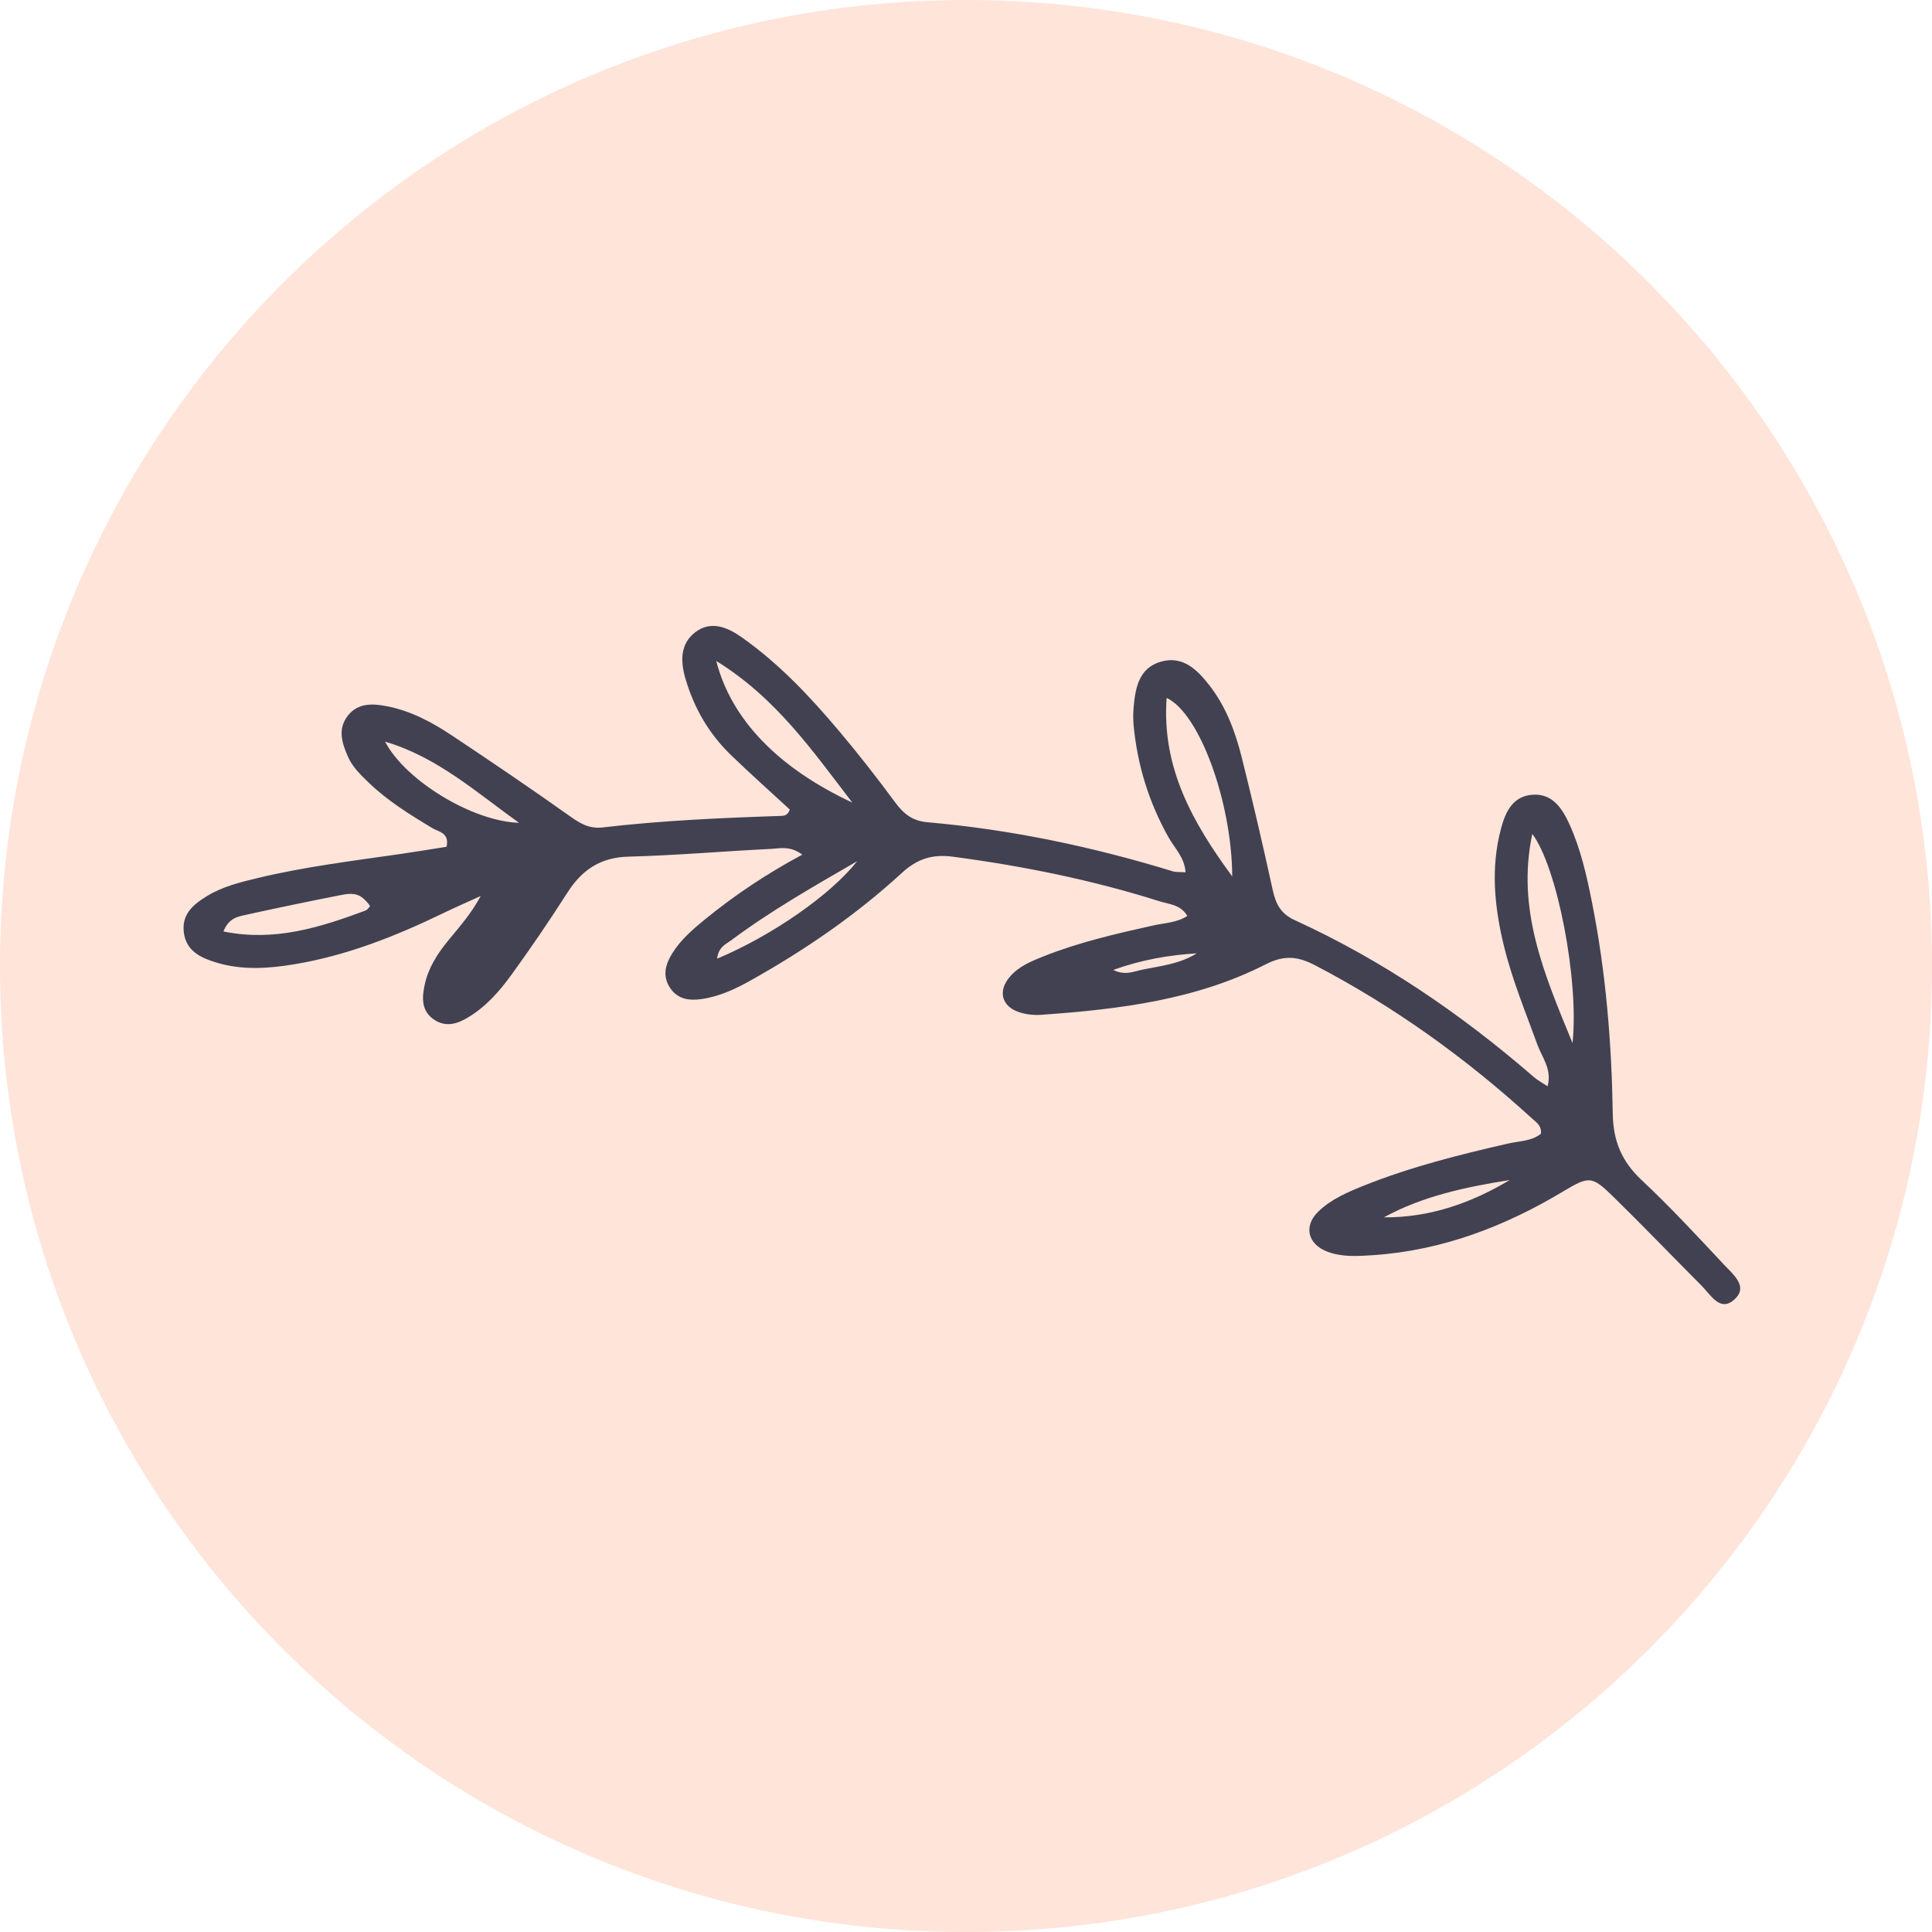 <svg width="200" height="200" viewBox="0 0 200 200" fill="none" xmlns="http://www.w3.org/2000/svg">
<path d="M200 100C200 155.228 155.228 200 100 200V200C44.772 200 0 155.228 0 100V100C0 44.772 44.772 -2.70986e-06 100 -2.70986e-06V-2.70986e-06C155.228 -2.70986e-06 200 44.772 200 100V100Z" fill="#FFE4DA"/>
<path d="M123.886 98.689C121.025 98.867 118.188 99.348 115.241 100.407C116.469 101.023 117.386 100.553 118.28 100.372C120.172 99.985 122.128 99.795 123.886 98.689ZM156.288 122.157C151.75 122.879 147.304 123.805 143.262 126.019C148.012 126.057 152.294 124.54 156.288 122.157ZM74.232 99.243C79.917 96.859 85.957 92.664 88.736 89.151C84.126 91.813 79.748 94.315 75.695 97.337C75.147 97.747 74.386 98.008 74.232 99.243ZM39.862 76.775C42.005 80.856 48.971 85.04 53.729 85.176C49.332 82.036 45.263 78.364 39.862 76.775ZM23.128 96.425C28.419 97.508 33.144 96.004 37.834 94.261C38.032 94.188 38.327 93.82 38.297 93.772C38.102 93.479 37.852 93.213 37.581 92.983C36.824 92.34 35.932 92.527 35.105 92.692C31.851 93.333 28.601 94.008 25.36 94.723C24.561 94.899 23.674 95.064 23.128 96.425ZM88.236 83.085C84.198 77.857 80.406 72.288 74.147 68.424C75.683 74.443 80.52 79.484 88.236 83.085ZM162.788 107.98C163.477 101.504 161.205 89.74 158.622 86.327C156.972 94.139 159.818 100.755 162.788 107.98ZM127.561 90.729C127.525 83.121 124.214 73.856 120.769 72.247C120.248 79.489 123.465 85.149 127.561 90.729ZM122.914 94.82C122.221 93.635 121.025 93.613 120.036 93.3C113.054 91.093 105.916 89.652 98.669 88.688C96.525 88.401 94.947 88.904 93.359 90.364C88.629 94.713 83.352 98.331 77.748 101.472C76.128 102.383 74.459 103.165 72.6 103.427C71.323 103.607 70.113 103.44 69.332 102.213C68.555 100.993 68.897 99.815 69.573 98.721C70.422 97.344 71.62 96.288 72.867 95.265C75.971 92.724 79.292 90.491 83.056 88.471C81.76 87.525 80.753 87.831 79.843 87.876C74.915 88.115 69.996 88.551 65.067 88.679C62.152 88.755 60.244 90.047 58.74 92.401C56.883 95.305 54.94 98.161 52.914 100.949C51.689 102.64 50.292 104.217 48.459 105.32C47.341 105.992 46.182 106.359 44.984 105.583C43.592 104.681 43.672 103.291 43.969 101.921C44.345 100.189 45.281 98.729 46.38 97.387C47.544 95.965 48.775 94.6 49.764 92.753C48.431 93.363 47.087 93.947 45.769 94.585C40.874 96.951 35.845 98.931 30.447 99.825C27.756 100.271 25.036 100.451 22.37 99.635C20.811 99.156 19.288 98.473 19.033 96.552C18.781 94.644 20.003 93.628 21.436 92.755C23.04 91.776 24.838 91.336 26.633 90.904C31.552 89.717 36.573 89.111 41.573 88.387C43.148 88.16 44.717 87.895 46.228 87.656C46.552 86.189 45.392 86.113 44.751 85.727C42.414 84.316 40.096 82.888 38.12 80.969C37.313 80.188 36.5 79.411 36.037 78.368C35.419 76.973 34.931 75.52 35.964 74.145C36.998 72.764 38.509 72.815 40.014 73.101C42.489 73.572 44.688 74.745 46.756 76.119C50.888 78.863 54.99 81.649 59.035 84.521C60.094 85.273 61.029 85.815 62.389 85.656C68.517 84.939 74.68 84.668 80.845 84.463C81.205 84.451 81.565 84.401 81.757 83.8C79.766 81.96 77.659 80.091 75.637 78.131C73.361 75.927 71.819 73.245 70.944 70.207C70.437 68.448 70.401 66.643 71.978 65.444C73.612 64.205 75.313 64.939 76.782 65.971C80.664 68.704 83.892 72.151 86.933 75.763C88.932 78.135 90.843 80.588 92.684 83.085C93.552 84.263 94.48 84.985 95.993 85.117C104.641 85.868 113.098 87.652 121.409 90.199C121.746 90.301 122.126 90.259 122.726 90.301C122.637 88.773 121.596 87.803 120.97 86.689C118.928 83.057 117.733 79.184 117.348 75.056C117.292 74.443 117.301 73.815 117.354 73.2C117.533 71.156 117.933 69.117 120.212 68.485C122.46 67.861 123.942 69.336 125.2 70.951C126.91 73.147 127.87 75.72 128.536 78.376C129.681 82.945 130.746 87.536 131.752 92.137C132.065 93.569 132.584 94.592 134.014 95.245C143.094 99.393 151.262 104.972 158.804 111.512C159.169 111.828 159.609 112.057 160.205 112.452C160.686 110.692 159.625 109.448 159.16 108.169C157.932 104.787 156.55 101.452 155.693 97.955C154.71 93.943 154.298 89.881 155.372 85.821C155.832 84.079 156.572 82.431 158.625 82.272C160.684 82.112 161.708 83.665 162.449 85.284C163.642 87.893 164.262 90.688 164.817 93.488C166.248 100.692 166.836 107.981 166.953 115.295C166.996 118.109 167.876 120.228 169.934 122.157C172.917 124.952 175.705 127.965 178.502 130.955C179.38 131.892 180.928 133.115 179.674 134.393C178.128 135.972 177.133 134.084 176.145 133.093C173.081 130.016 170.073 126.883 166.969 123.845C164.805 121.732 164.494 121.733 161.877 123.303C155.777 126.965 149.285 129.457 142.108 129.937C140.508 130.043 138.88 130.152 137.345 129.547C135.361 128.761 134.941 126.908 136.464 125.429C137.804 124.127 139.534 123.396 141.253 122.709C146.07 120.784 151.085 119.529 156.133 118.376C157.29 118.111 158.558 118.143 159.516 117.364C159.601 116.521 159.036 116.187 158.586 115.777C151.772 109.555 144.348 104.215 136.168 99.941C134.416 99.028 133.006 98.817 131.046 99.817C123.785 103.523 115.808 104.487 107.78 105.053C107.056 105.104 106.28 105.024 105.585 104.809C103.678 104.219 103.241 102.589 104.58 101.067C105.494 100.025 106.758 99.505 108.028 99C111.705 97.537 115.545 96.659 119.394 95.8C120.557 95.541 121.802 95.532 122.914 94.82Z" fill="#414151"/>
</svg>
